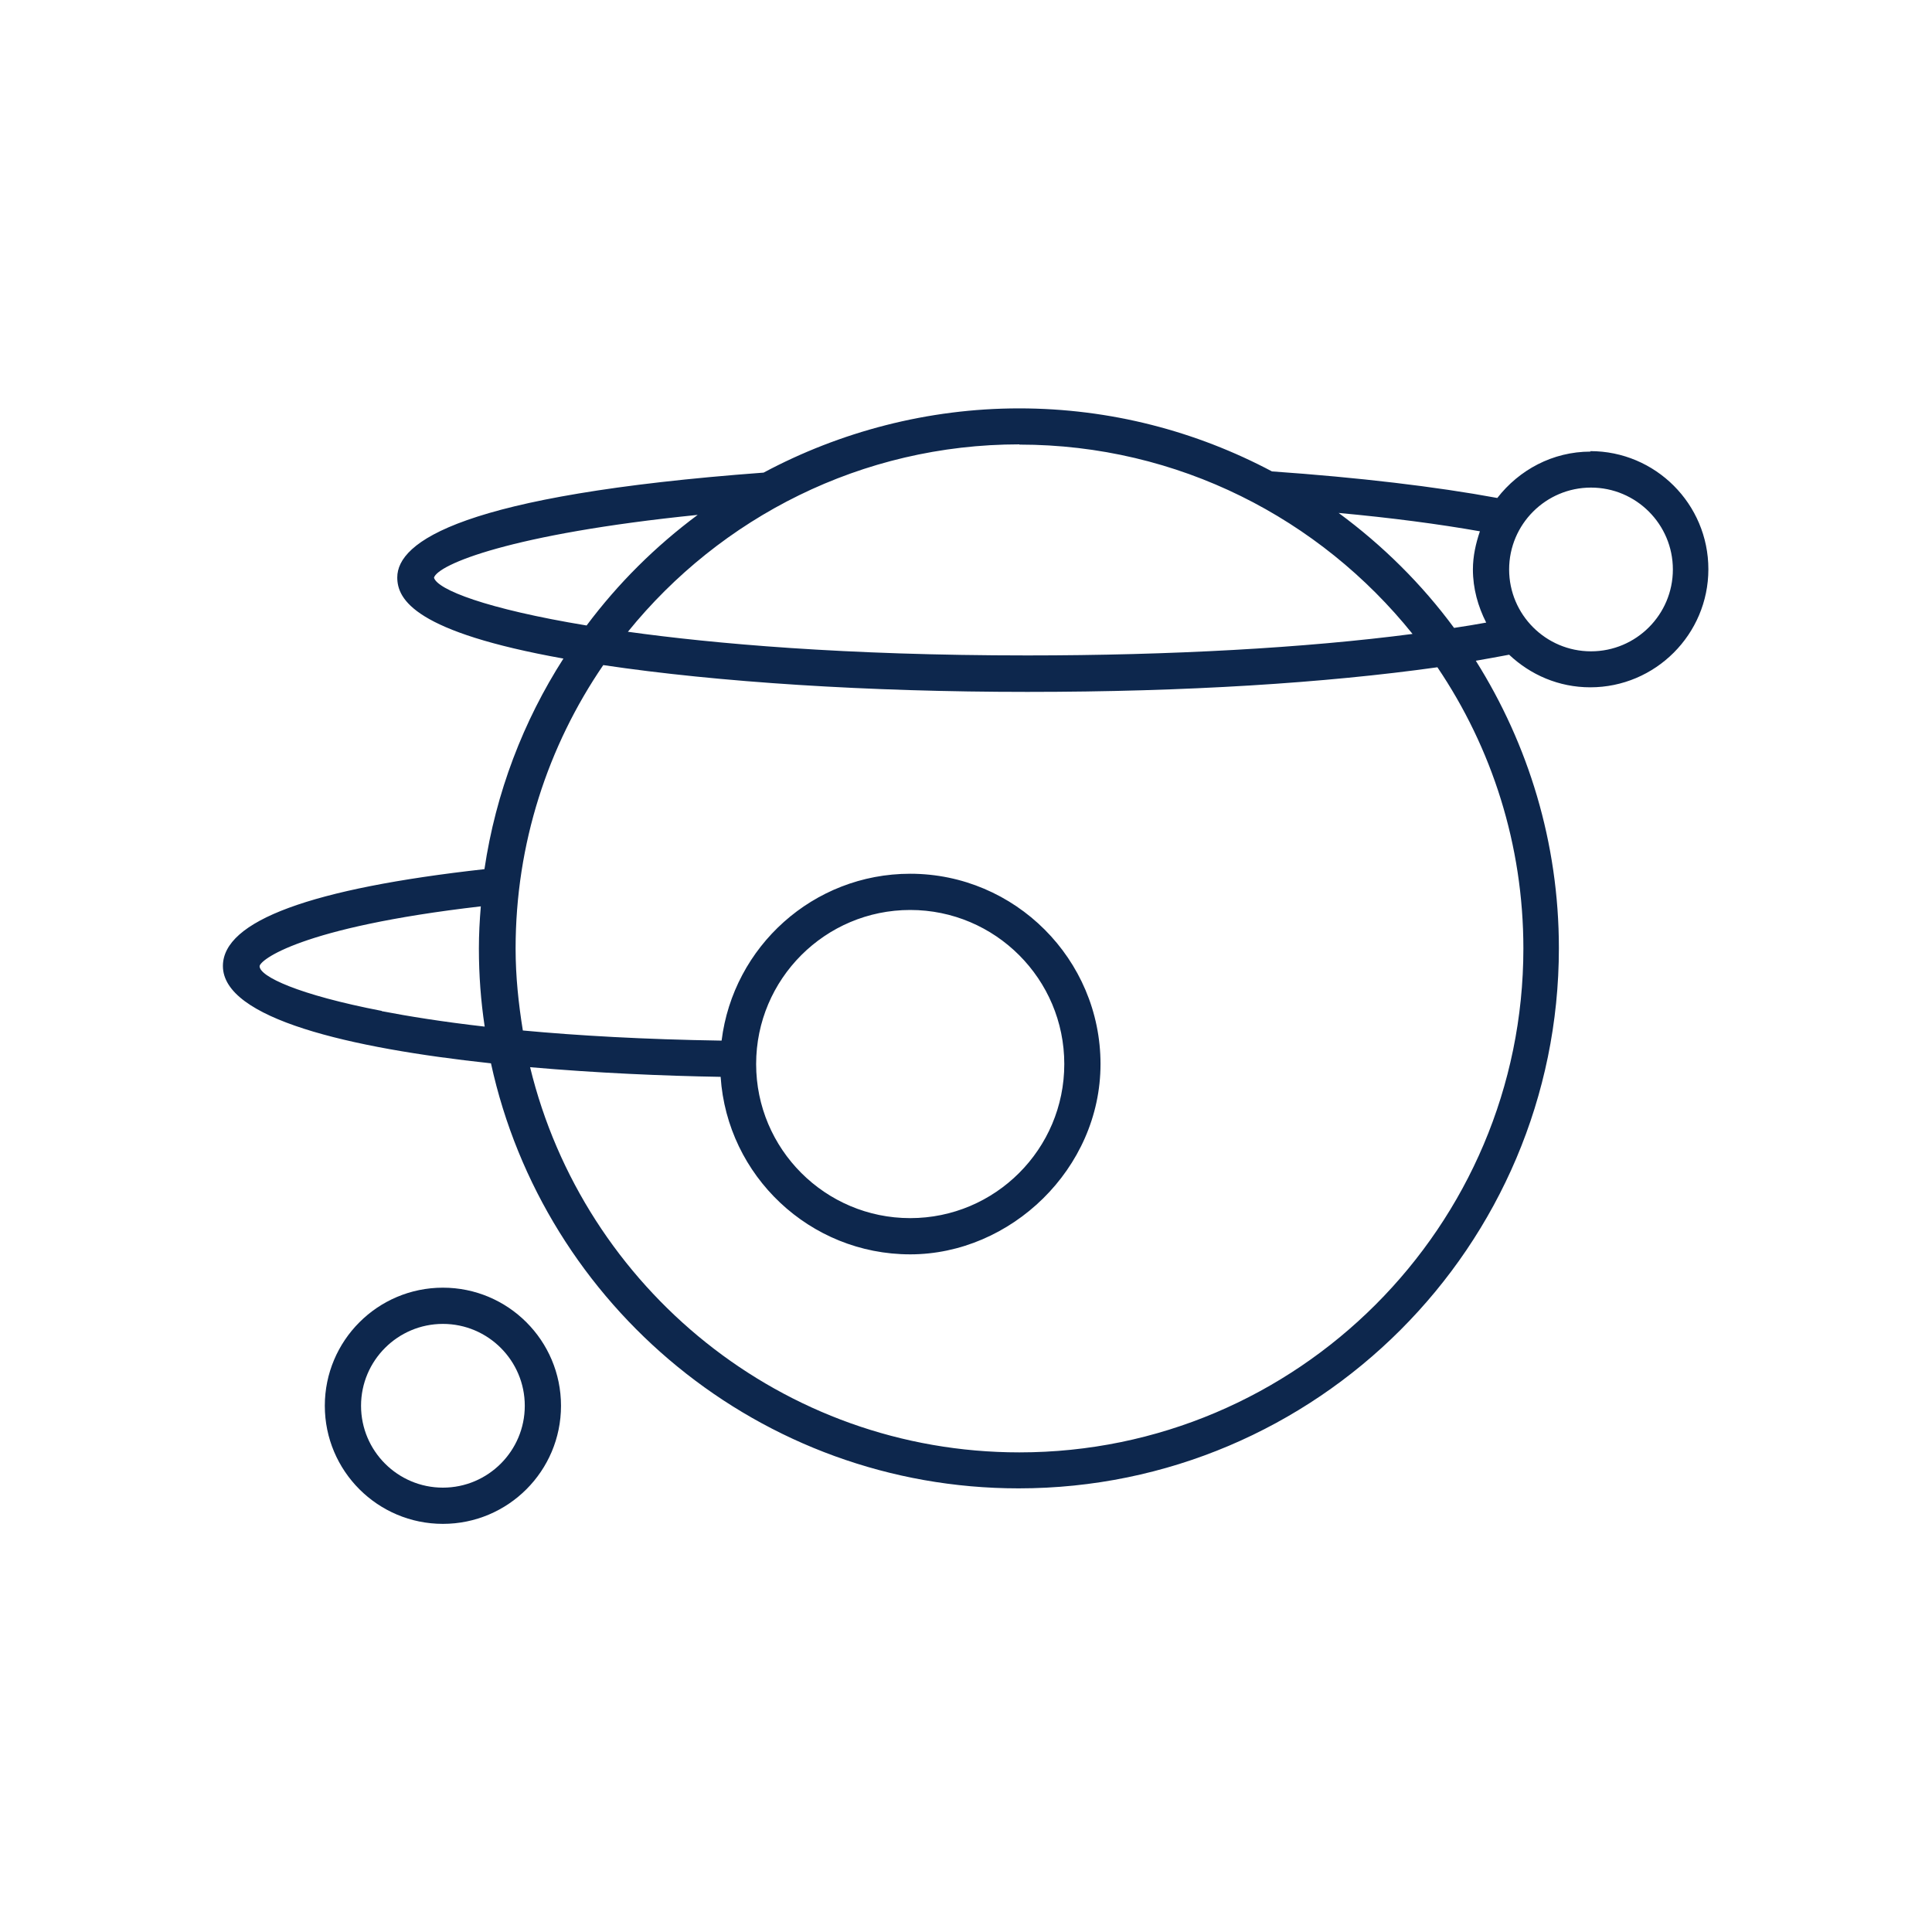 <svg width="80" height="80" xmlns="http://www.w3.org/2000/svg" xmlns:xlink="http://www.w3.org/1999/xlink" xml:space="preserve" overflow="hidden"><g transform="translate(-736 -535)"><path d="M754.34 588.32C751.64 588.32 749.45 590.51 749.45 593.21 749.45 595.91 751.64 598.1 754.34 598.1 757.04 598.1 759.23 595.91 759.23 593.21 759.23 590.51 757.04 588.32 754.34 588.32ZM754.34 596.6C752.47 596.6 750.95 595.08 750.95 593.21 750.95 591.34 752.47 589.82 754.34 589.82 756.21 589.82 757.73 591.34 757.73 593.21 757.73 595.08 756.21 596.6 754.34 596.6Z" fill="#0D274D"/><path d="M801.86 553.7C800.29 553.7 798.9 554.46 798 555.62 795.46 555.15 792.25 554.77 788.67 554.52 785.54 552.86 781.98 551.91 778.2 551.91 774.42 551.91 770.78 552.88 767.62 554.57 755.09 555.5 752.45 557.44 752.45 558.91 752.45 559.84 753.2 561.17 759.33 562.27 757.67 564.86 756.53 567.82 756.06 570.99 748.88 571.79 745.23 573.13 745.23 575 745.23 577.18 750.47 578.4 756.33 579.03 758.52 589.08 767.48 596.63 778.18 596.63 790.51 596.63 800.55 586.6 800.55 574.26 800.55 569.89 799.28 565.81 797.11 562.36 797.59 562.28 798.05 562.19 798.49 562.11 799.37 562.94 800.54 563.46 801.85 563.46 804.54 563.46 806.74 561.27 806.74 558.57 806.74 555.87 804.55 553.68 801.85 553.68ZM751.81 576.86C748.34 576.19 746.75 575.43 746.75 575.01 746.75 574.77 748.39 573.4 755.91 572.53 755.86 573.11 755.83 573.69 755.83 574.28 755.83 575.38 755.91 576.45 756.07 577.51 754.32 577.31 752.9 577.08 751.81 576.87ZM778.21 553.41C784.79 553.41 790.66 556.48 794.49 561.25 790.05 561.83 784.48 562.14 778.54 562.14 770.95 562.14 765.53 561.65 762 561.16 765.83 556.43 771.67 553.4 778.21 553.4ZM753.97 558.92C754.13 558.38 757.11 557.11 764.89 556.32 763.14 557.62 761.59 559.16 760.29 560.9 756.11 560.21 754.11 559.41 753.97 558.92ZM799.08 574.27C799.08 585.78 789.72 595.14 778.21 595.14 768.4 595.14 760.17 588.33 757.95 579.19 760.69 579.43 763.46 579.55 765.84 579.59 766.11 583.69 769.53 586.94 773.69 586.94 777.85 586.94 781.57 583.4 781.57 579.06 781.57 574.72 778.03 571.18 773.69 571.18 769.67 571.18 766.36 574.2 765.88 578.09 762.65 578.04 759.9 577.88 757.65 577.67 757.47 576.56 757.35 575.43 757.35 574.28 757.35 569.93 758.69 565.89 760.98 562.54 765.75 563.25 771.95 563.65 778.54 563.65 785.13 563.65 790.88 563.28 795.52 562.63 797.77 565.96 799.08 569.97 799.08 574.28ZM767.31 579.06C767.31 575.54 770.17 572.68 773.69 572.68 777.21 572.68 780.07 575.54 780.07 579.06 780.07 582.58 777.21 585.44 773.69 585.44 770.17 585.44 767.31 582.58 767.31 579.06ZM796.21 561C794.87 559.18 793.25 557.58 791.43 556.24 793.61 556.44 795.58 556.7 797.28 557 797.11 557.5 796.99 558.03 796.99 558.58 796.99 559.37 797.2 560.11 797.54 560.78 797.11 560.86 796.67 560.93 796.21 561ZM801.88 561.97C800.01 561.97 798.49 560.45 798.49 558.58 798.49 556.71 800.01 555.19 801.88 555.19 803.75 555.19 805.27 556.71 805.27 558.58 805.27 560.45 803.75 561.97 801.88 561.97Z" fill="#0D274D"/></g></svg>